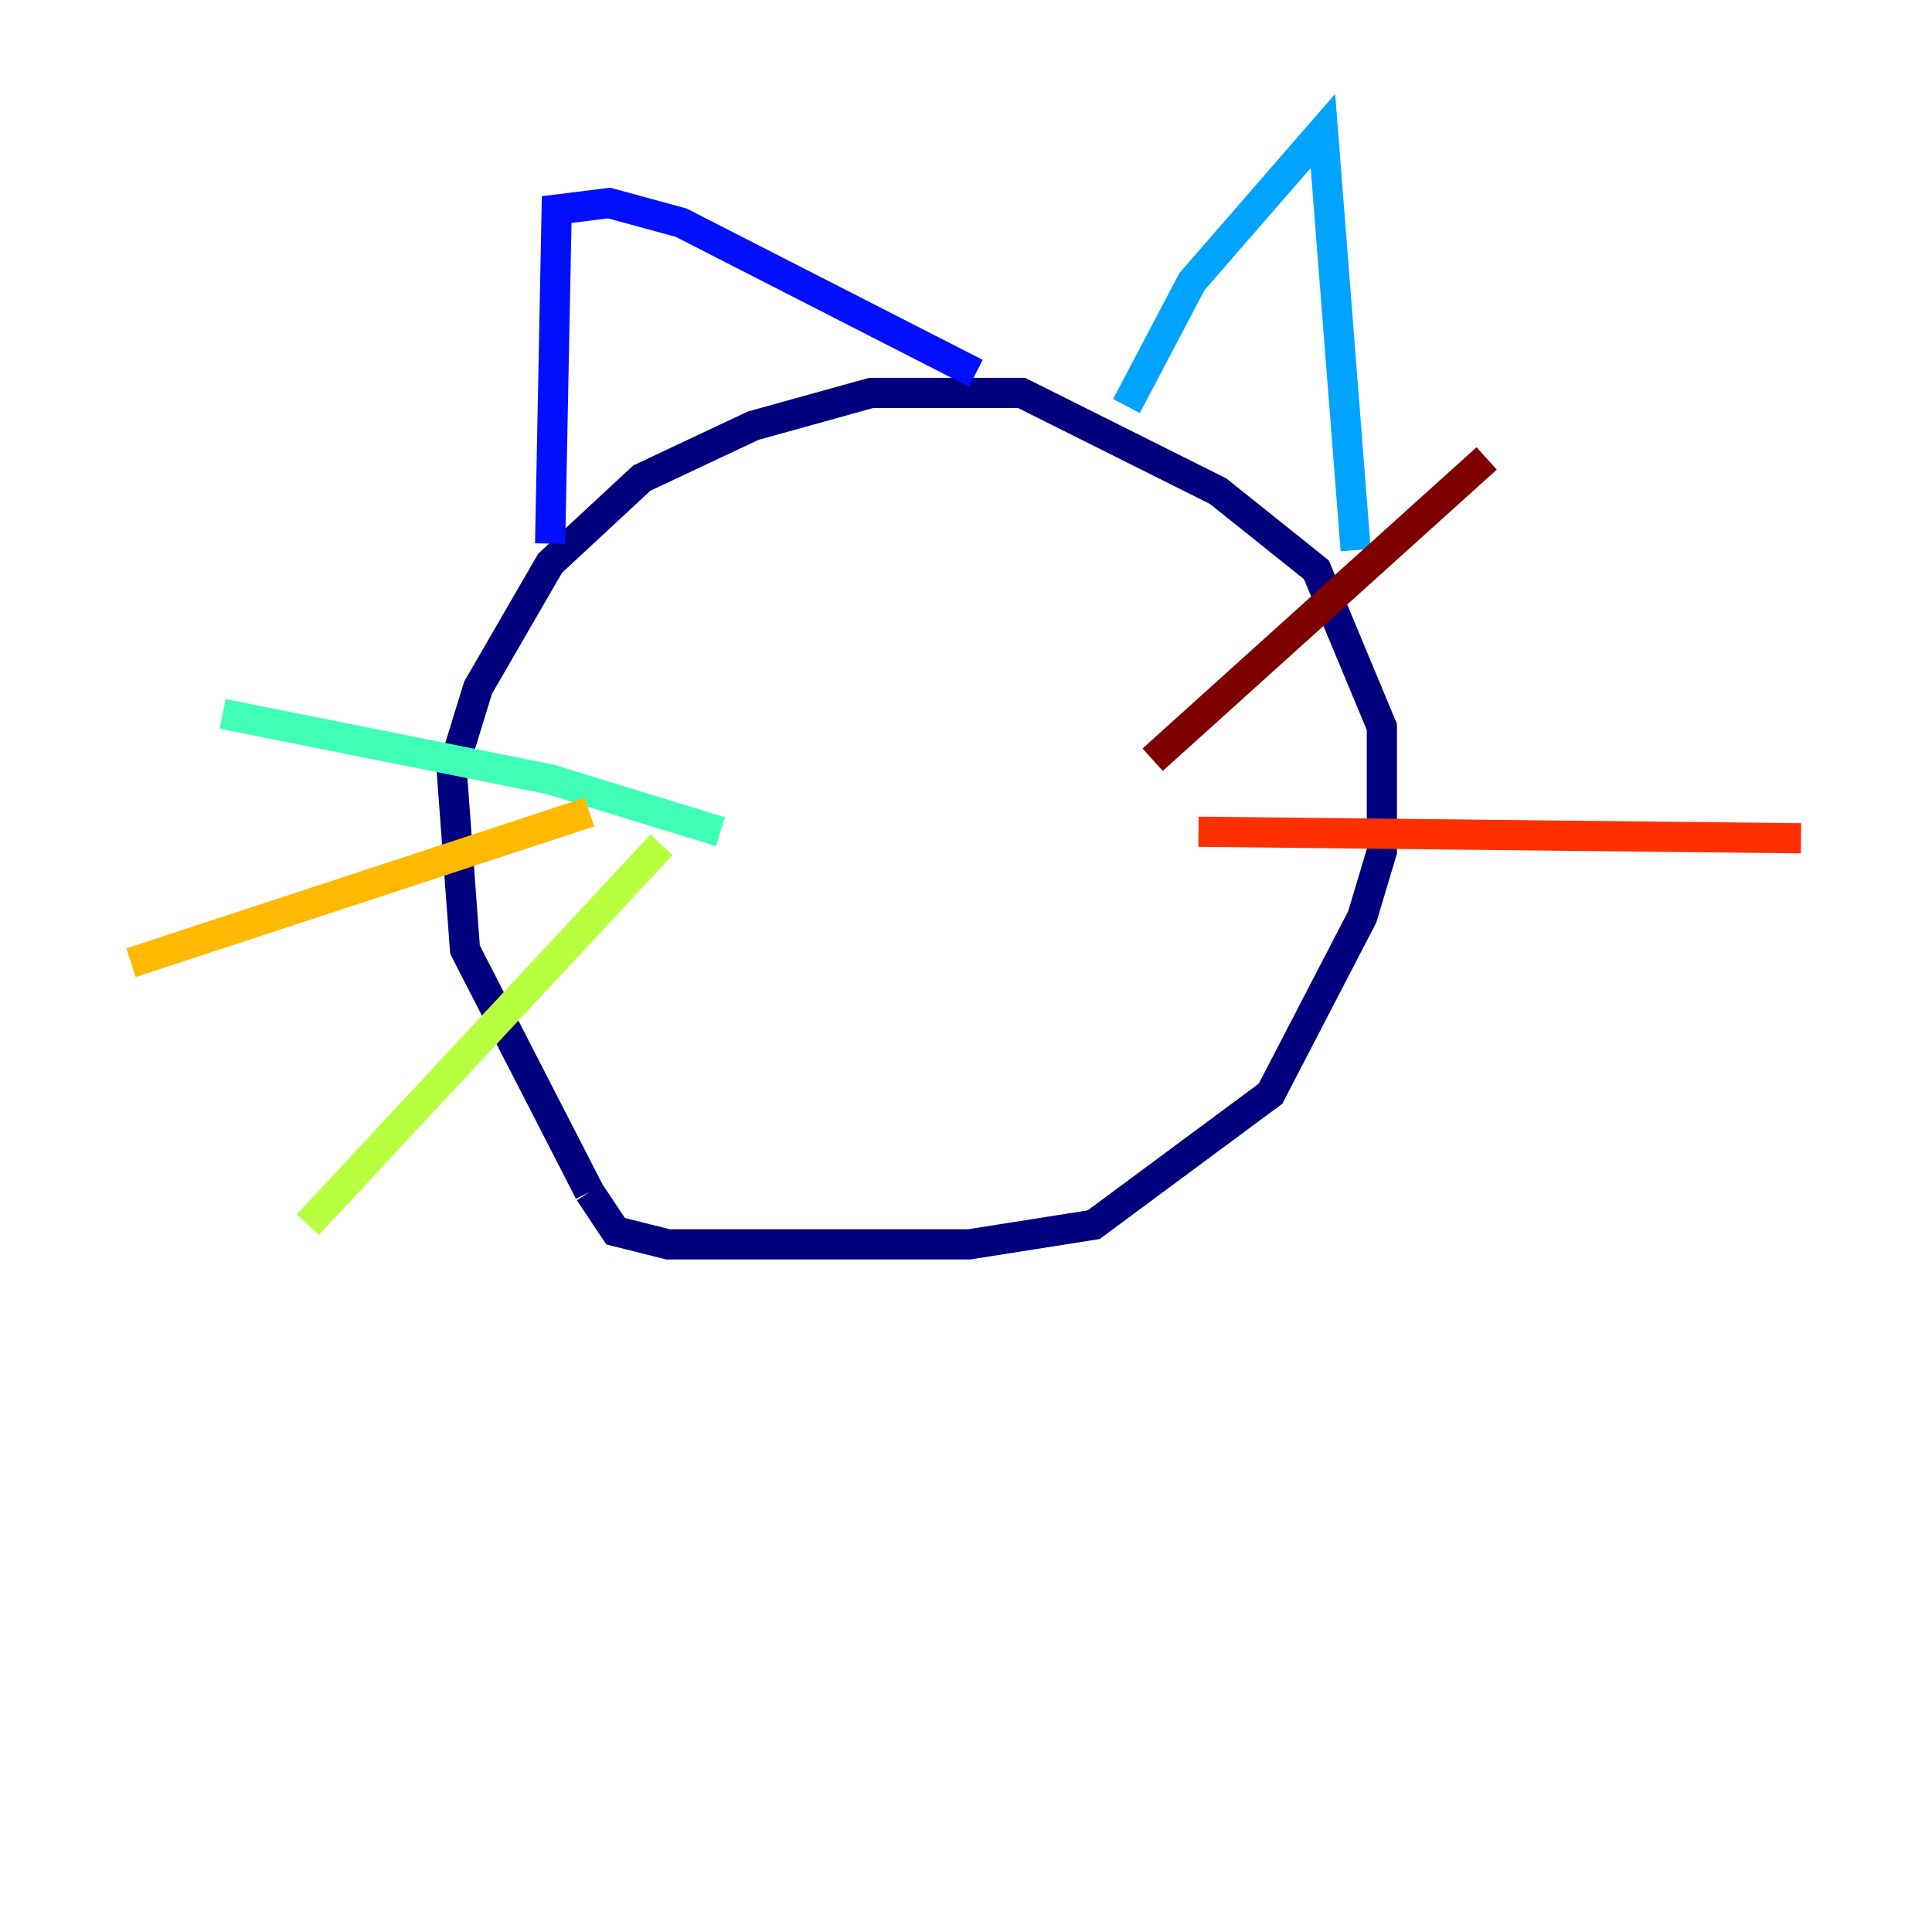 <?xml version="1.0" encoding="utf-8" ?>
<svg baseProfile="tiny" height="128" version="1.2" viewBox="0,0,128,128" width="128" xmlns="http://www.w3.org/2000/svg" xmlns:ev="http://www.w3.org/2001/xml-events" xmlns:xlink="http://www.w3.org/1999/xlink"><defs /><polyline fill="none" points="39.051,78.969 30.807,62.915 29.939,51.2 31.675,45.559 36.447,37.315 42.522,31.675 49.898,28.203 57.709,26.034 67.688,26.034 80.705,32.542 87.214,37.749 91.552,48.163 91.552,56.407 90.251,60.746 84.176,72.461 72.461,81.139 64.217,82.441 44.258,82.441 40.786,81.573 39.051,78.969" stroke="#00007f" stroke-width="2" /><polyline fill="none" points="36.447,36.014 36.881,13.885 40.352,13.451 45.125,14.752 64.651,24.732" stroke="#0010ff" stroke-width="2" /><polyline fill="none" points="74.63,26.902 78.969,18.658 87.647,8.678 89.817,36.447" stroke="#00a4ff" stroke-width="2" /><polyline fill="none" points="14.752,47.295 36.447,51.634 47.729,55.105" stroke="#3fffb7" stroke-width="2" /><polyline fill="none" points="43.824,55.973 20.393,81.139" stroke="#b7ff3f" stroke-width="2" /><polyline fill="none" points="39.051,53.803 8.678,63.783" stroke="#ffb900" stroke-width="2" /><polyline fill="none" points="79.403,55.105 119.322,55.539" stroke="#ff3000" stroke-width="2" /><polyline fill="none" points="76.366,50.332 98.495,30.373" stroke="#7f0000" stroke-width="2" /></svg>